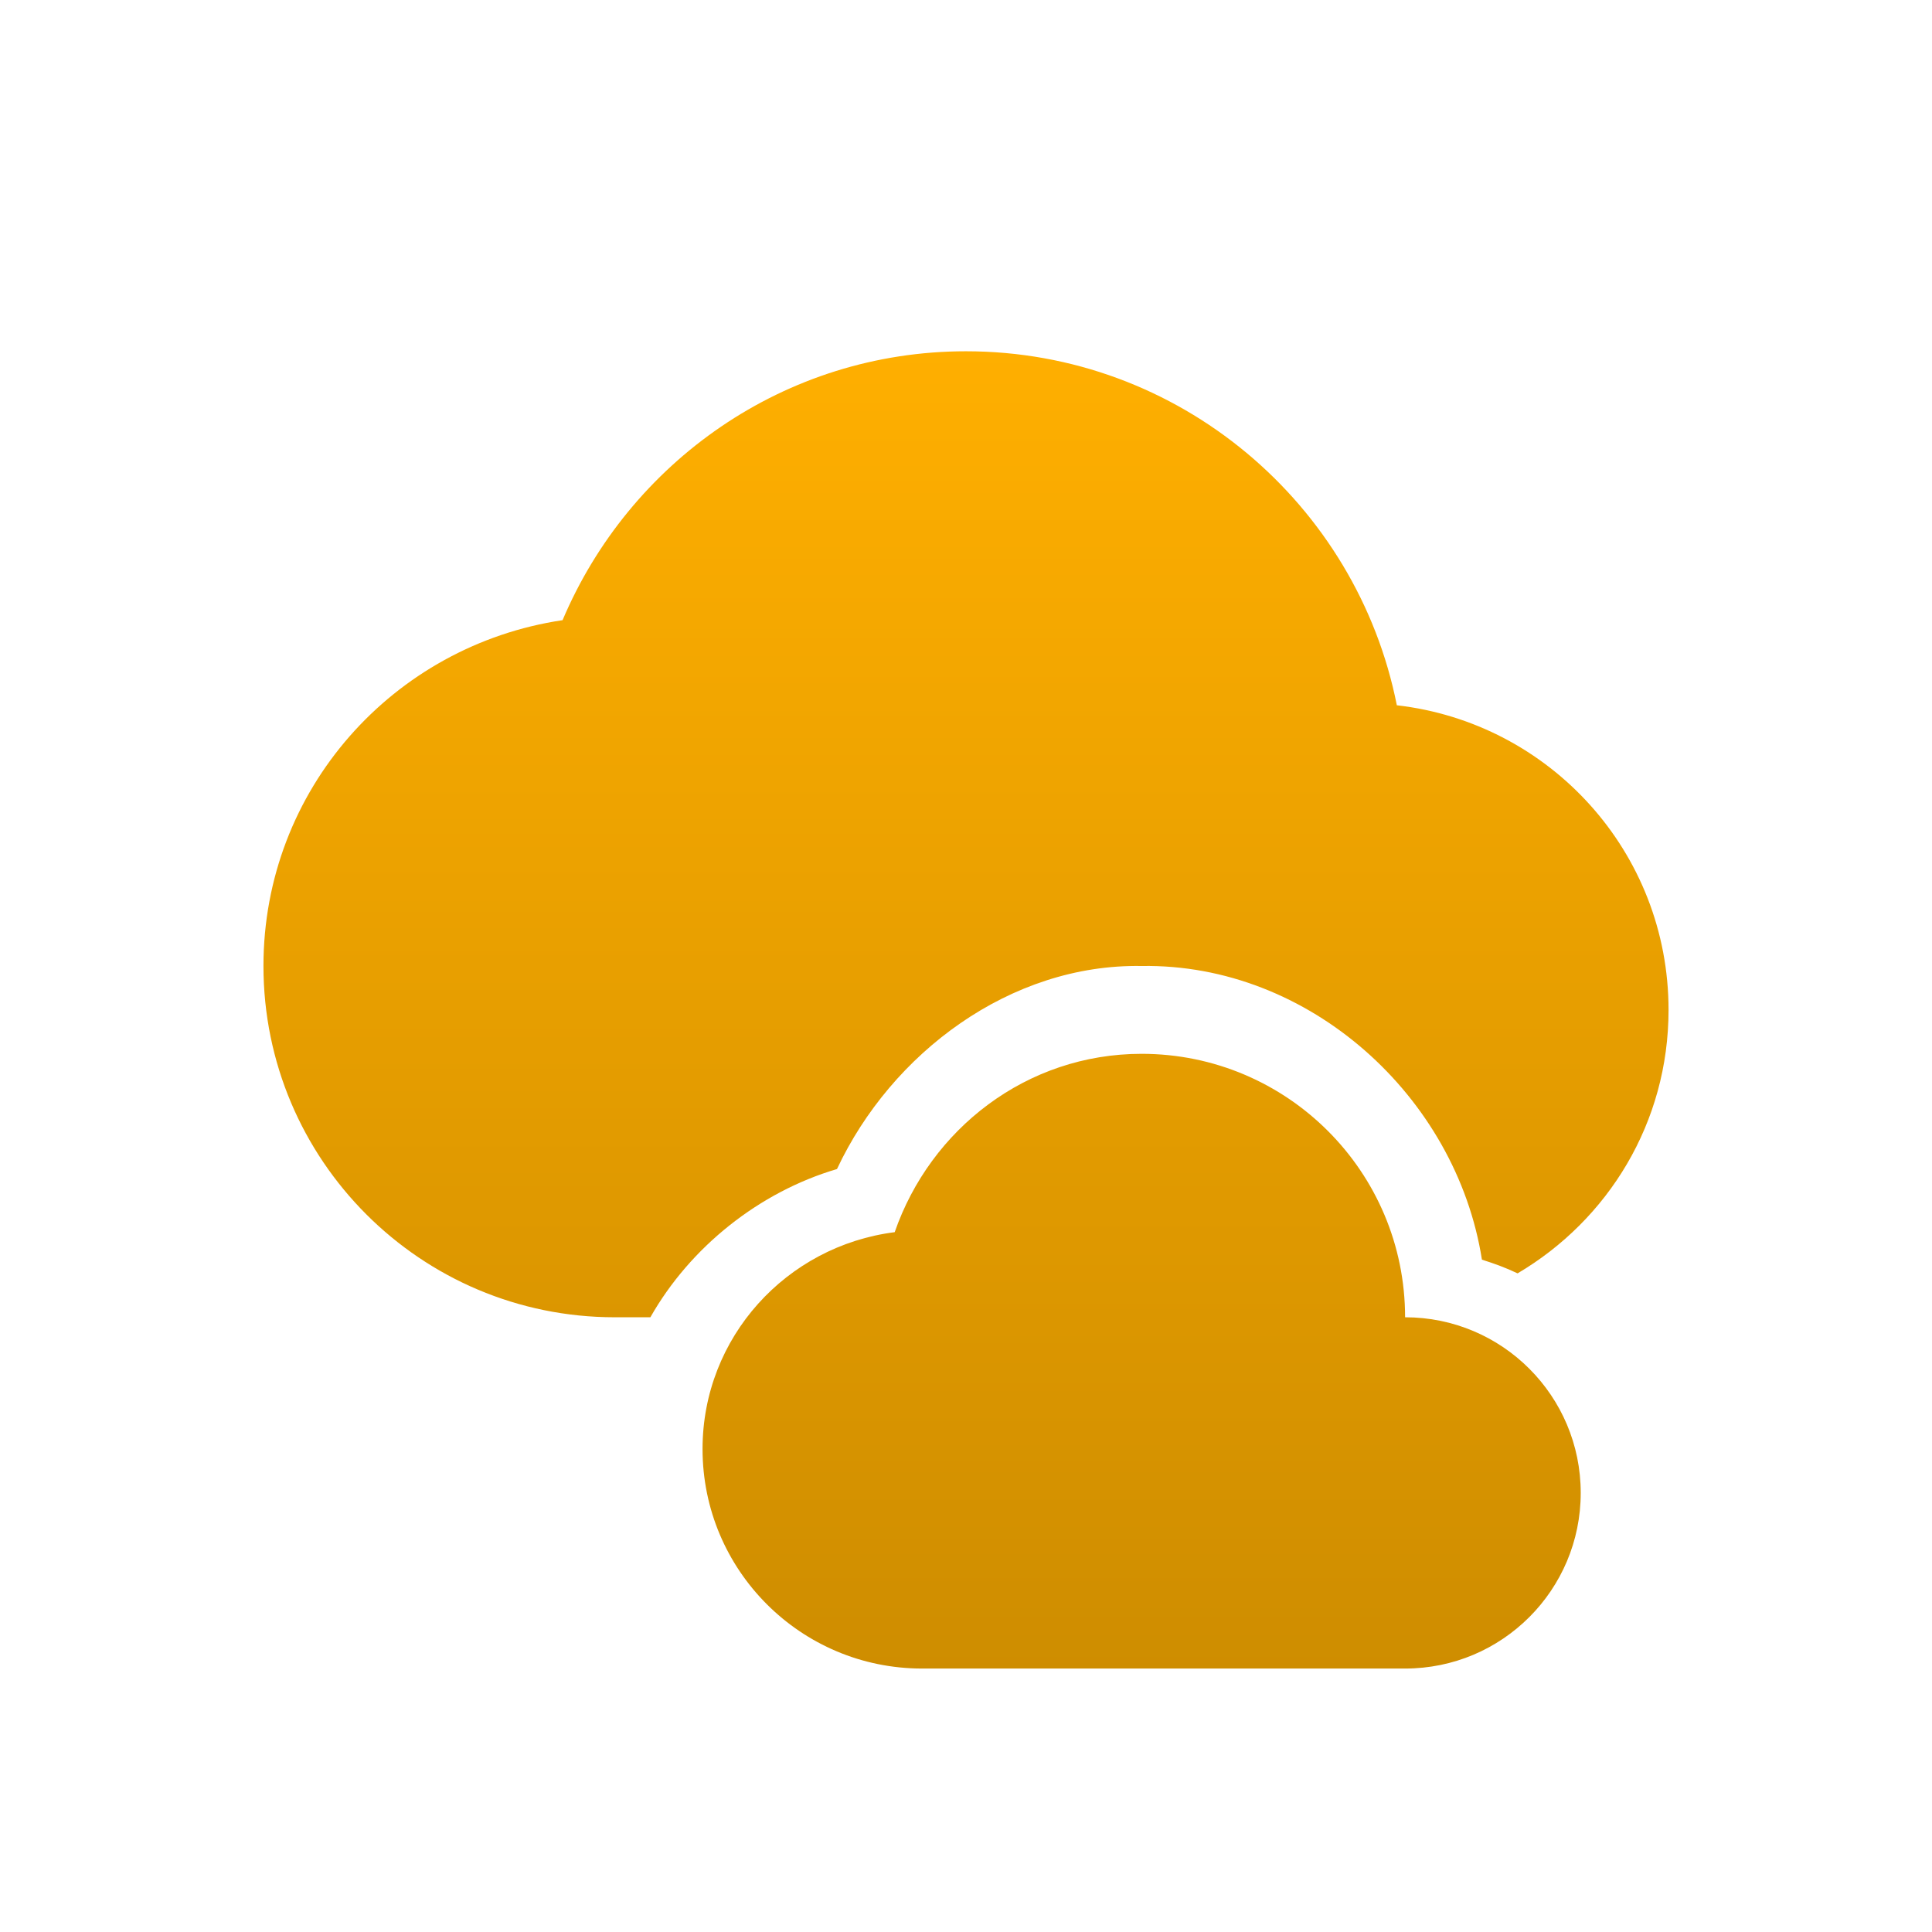 <svg xmlns="http://www.w3.org/2000/svg" width="22" height="22" version="1.1">
 <defs>
  <style id="current-color-scheme" type="text/css">
   .ColorScheme-Text { color: #f47f0f; } .ColorScheme-Highlight { color: #1AD6AB; }
  </style>
  <linearGradient id="arrongin" x1="0%" x2="0%" y1="0%" y2="100%">
   <stop offset="0%" style="stop-color:#dd9b44"/>
   <stop offset="100%" style="stop-color:#ad6c16"/>
  </linearGradient>
  <linearGradient id="aurora" x1="0%" x2="0%" y1="0%" y2="100%">
   <stop offset="0%" style="stop-color:#09D4DF"/>
   <stop offset="100%" style="stop-color:#9269F4"/>
  </linearGradient>
  <linearGradient id="cyberneon" x1="0%" x2="0%" y1="0%" y2="100%">
   <stop offset="0" style="stop-color:#0abdc6"/>
   <stop offset="1" style="stop-color:#ea00d9"/>
  </linearGradient>
  <linearGradient id="fitdance" x1="0%" x2="0%" y1="0%" y2="100%">
   <stop offset="0%" style="stop-color:#1AD6AB"/>
   <stop offset="100%" style="stop-color:#329DB6"/>
  </linearGradient>
  <linearGradient id="oomox" x1="0%" x2="0%" y1="0%" y2="100%">
   <stop offset="0%" style="stop-color:#ffaf00"/>
   <stop offset="100%" style="stop-color:#ce8d00"/>
  </linearGradient>
  <linearGradient id="rainblue" x1="0%" x2="0%" y1="0%" y2="100%">
   <stop offset="0%" style="stop-color:#00F260"/>
   <stop offset="100%" style="stop-color:#0575E6"/>
  </linearGradient>
  <linearGradient id="sunrise" x1="0%" x2="0%" y1="0%" y2="100%">
   <stop offset="0%" style="stop-color:#FF8501"/>
   <stop offset="100%" style="stop-color:#FFCB01"/>
  </linearGradient>
  <linearGradient id="telinkrin" x1="0%" x2="0%" y1="0%" y2="100%">
   <stop offset="0%" style="stop-color:#b2ced6"/>
   <stop offset="100%" style="stop-color:#6da5b7"/>
  </linearGradient>
  <linearGradient id="60spsycho" x1="0%" x2="0%" y1="0%" y2="100%">
   <stop offset="0%" style="stop-color:#df5940"/>
   <stop offset="25%" style="stop-color:#d8d15f"/>
   <stop offset="50%" style="stop-color:#e9882a"/>
   <stop offset="100%" style="stop-color:#279362"/>
  </linearGradient>
  <linearGradient id="90ssummer" x1="0%" x2="0%" y1="0%" y2="100%">
   <stop offset="0%" style="stop-color:#f618c7"/>
   <stop offset="20%" style="stop-color:#94ffab"/>
   <stop offset="50%" style="stop-color:#fbfd54"/>
   <stop offset="100%" style="stop-color:#0f83ae"/>
  </linearGradient>
 </defs>
 <g transform="translate(-81,-705.29)">
  <path fill="url(#oomox)" class="ColorScheme-Text" d="M 11 4 C 8.929 4 7.165 5.268 6.406 7.062 C 4.478 7.349 3 8.992 3 11 C 3 13.209 4.791 15 7 15 L 7.406 15 C 7.86 14.199 8.647 13.573 9.531 13.312 C 10.151 11.99 11.506 10.974 13 11 C 14.908 10.969 16.582 12.485 16.875 14.344 C 17.018 14.389 17.144 14.435 17.281 14.5 C 18.312 13.891 19 12.784 19 11.5 C 19 9.703 17.649 8.231 15.906 8.031 C 15.452 5.738 13.427 4 11 4 z M 13 12 C 11.688 12 10.595 12.858 10.188 14.031 C 8.957 14.187 8 15.227 8 16.5 C 8 17.881 9.119 19 10.5 19 L 16 19 C 17.105 19 18 18.105 18 17 C 18 15.895 17.105 15 16 15 C 16 13.343 14.657 12 13 12 z" transform="translate(81,705.29)"/>
 </g>
</svg>
